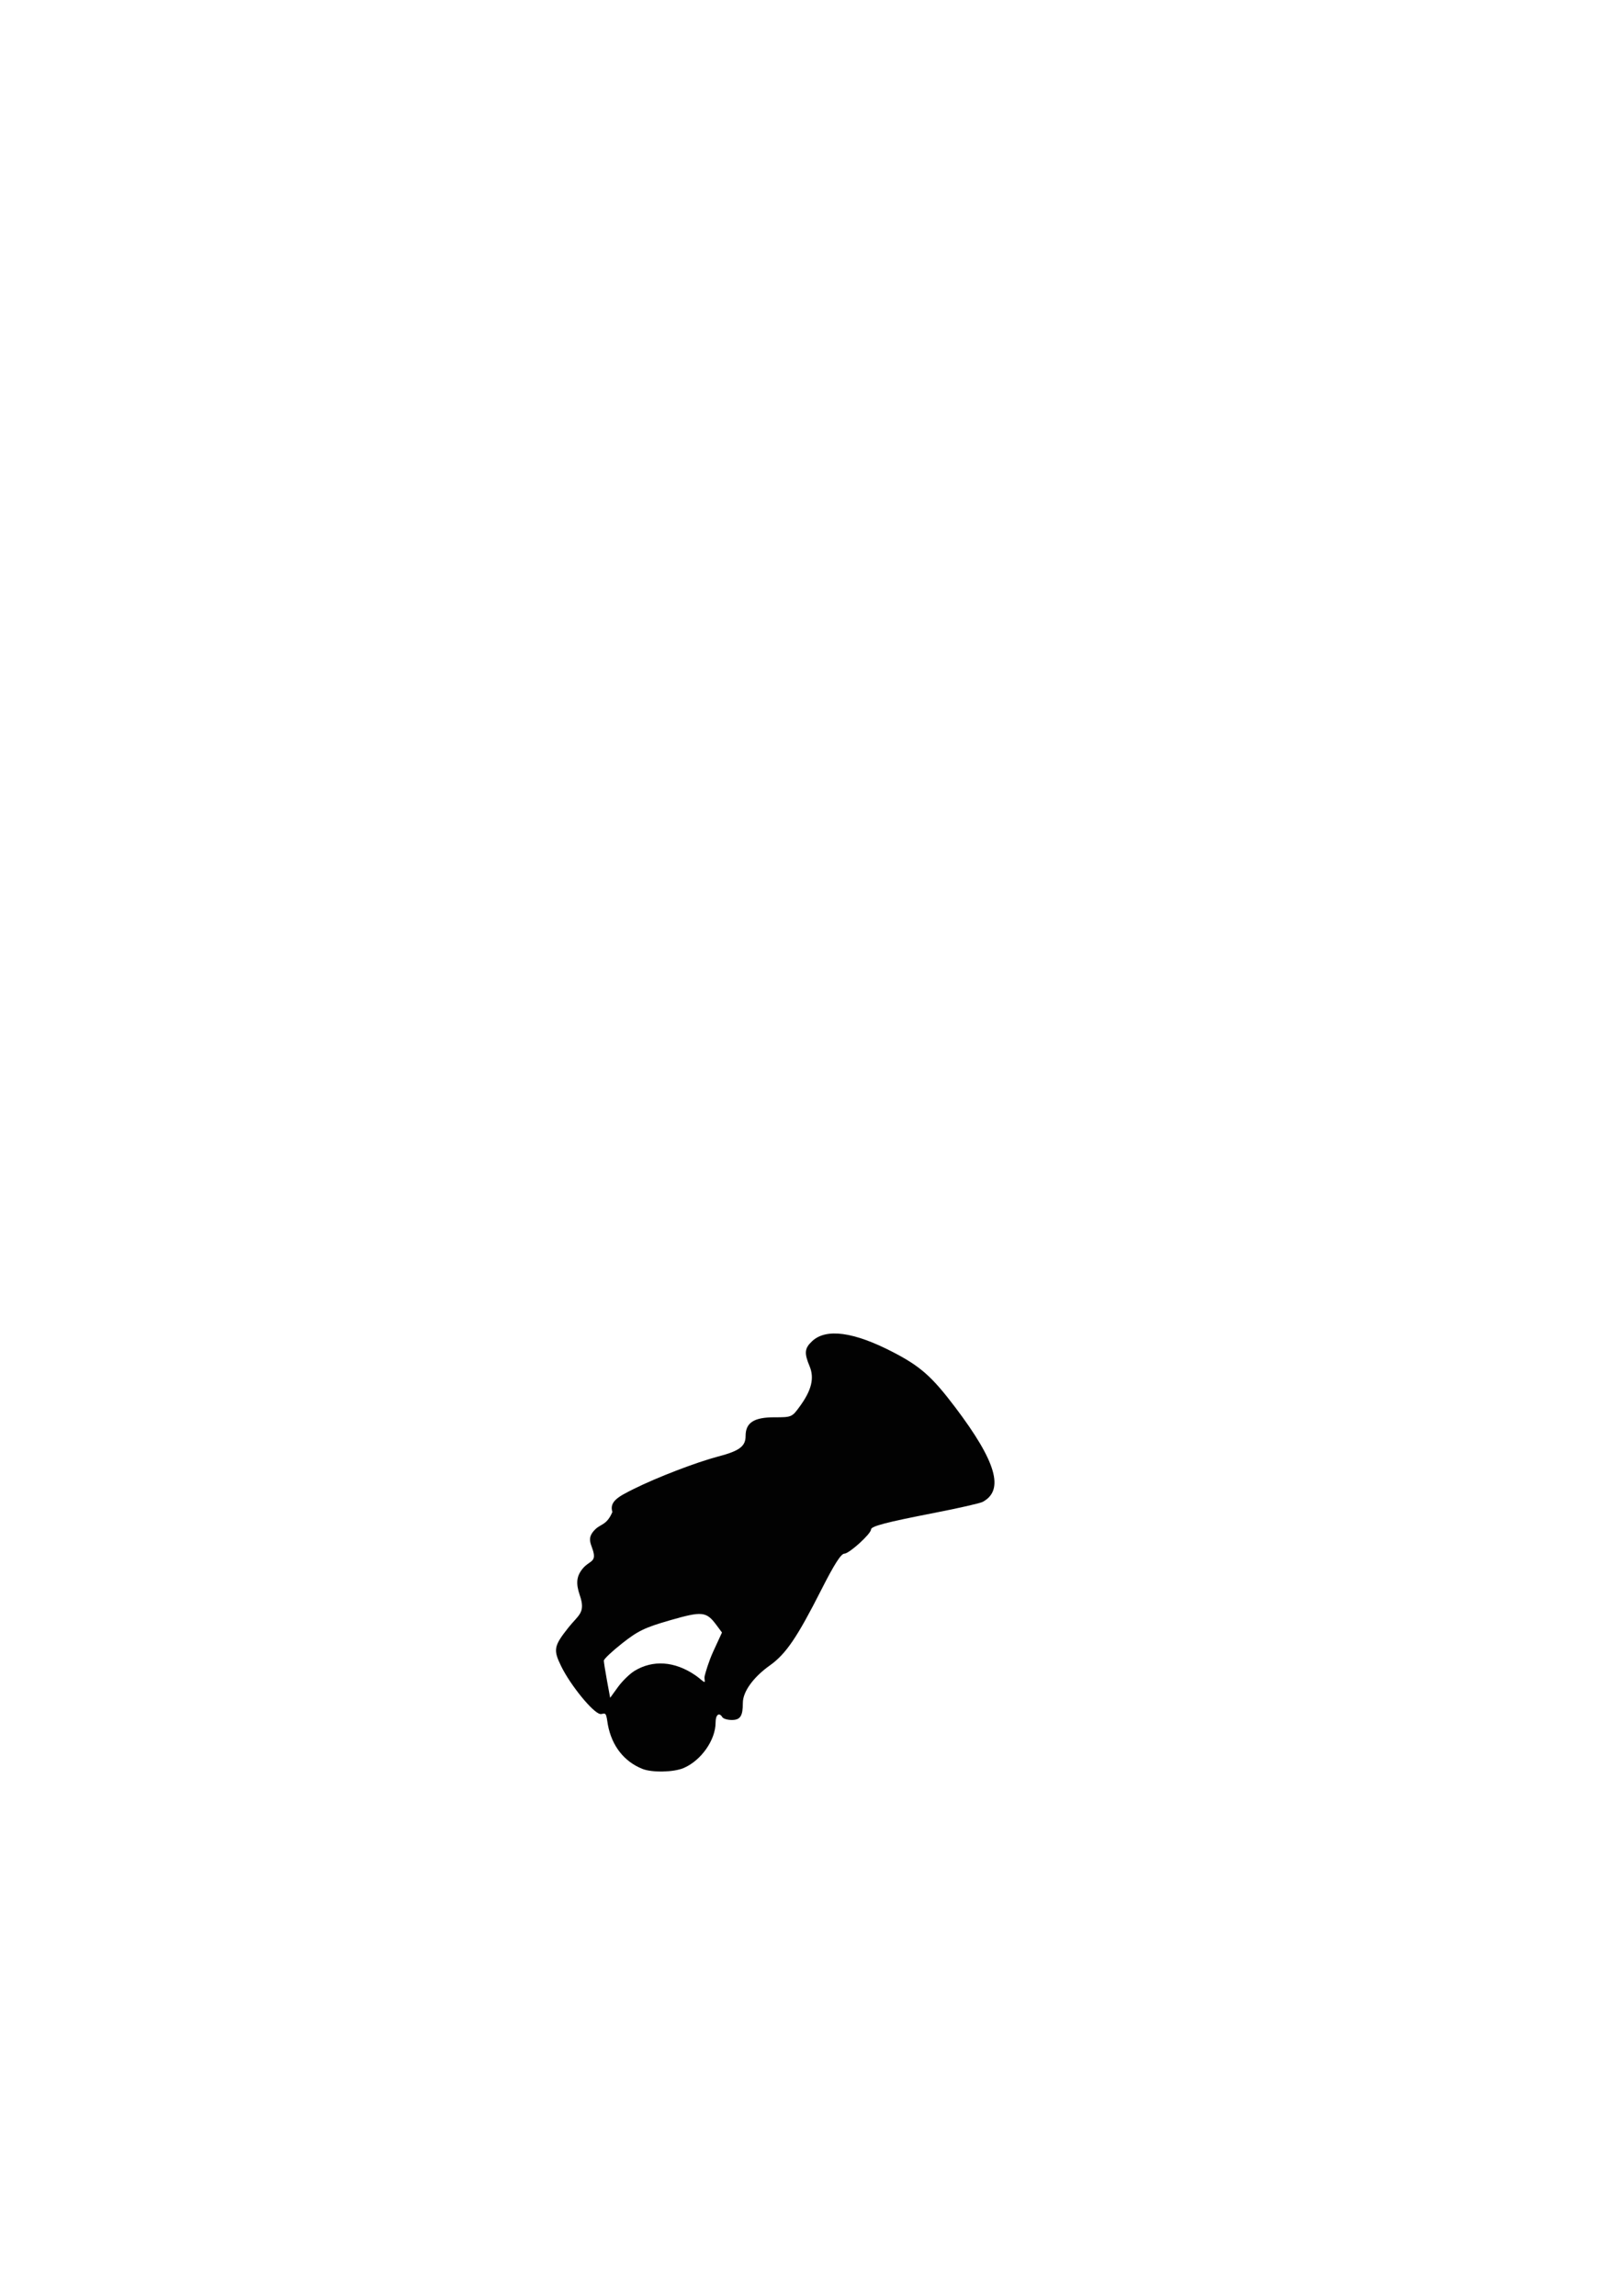 <?xml version="1.0" encoding="UTF-8" standalone="no"?>
<!-- Created with Inkscape (http://www.inkscape.org/) -->

<svg
   xmlns:dc="http://purl.org/dc/elements/1.1/"
   xmlns:cc="http://creativecommons.org/ns#"
   xmlns:rdf="http://www.w3.org/1999/02/22-rdf-syntax-ns#"
   xmlns:svg="http://www.w3.org/2000/svg"
   xmlns="http://www.w3.org/2000/svg"
   xmlns:sodipodi="http://sodipodi.sourceforge.net/DTD/sodipodi-0.dtd"
   xmlns:inkscape="http://www.inkscape.org/namespaces/inkscape"
   width="210mm"
   height="297mm"
   viewBox="0 0 210 297"
   version="1.1"
   id="svg8"
   inkscape:version="0.92.1 r15371"
   sodipodi:docname="money.svg">
  <defs
     id="defs2" />
  <sodipodi:namedview
     id="base"
     pagecolor="#ffffff"
     bordercolor="#666666"
     borderopacity="1.0"
     inkscape:pageopacity="0.0"
     inkscape:pageshadow="2"
     inkscape:zoom="1"
     inkscape:cx="748.2363"
     inkscape:cy="414.15631"
     inkscape:document-units="mm"
     inkscape:current-layer="layer1"
     showgrid="false"
     showguides="true"
     inkscape:guide-bbox="true"
     inkscape:window-width="1920"
     inkscape:window-height="1018"
     inkscape:window-x="-8"
     inkscape:window-y="-8"
     inkscape:window-maximized="1">
    <sodipodi:guide
       position="99.531,145.321"
       orientation="1,0"
       id="guide4530"
       inkscape:locked="false" />
    <sodipodi:guide
       position="100.209,142.819"
       orientation="0,1"
       id="guide4532"
       inkscape:locked="false" />
  </sodipodi:namedview>
  <g
     inkscape:label="Layer 1"
     inkscape:groupmode="layer"
     id="layer1">
    <path
       style="fill:#020202;stroke-width:0.353"
       d="m 83.12,228.833 c -2.373,-0.951 -3.954,-2.969 -4.467,-5.704 -0.091,-0.485 -0.139,-1.133 -0.302,-1.354 -0.154,-0.209 -0.419,-0.003 -0.685,-0.041 -0.92,-0.133 -3.843,-3.705 -5.051,-6.172 -1.048,-2.139 -0.961,-2.617 0.909,-4.982 1.326,-1.678 2.287,-1.91 1.497,-4.206 -0.536,-1.557 -0.43,-2.497 0.407,-3.492 0.746,-0.886 1.574,-0.802 1.401,-1.865 -0.192,-1.181 -1.108,-1.937 0.226,-3.206 0.712,-0.673 1.474,-0.543 2.18,-2.21 -0.424,-1.372 0.814,-2.011 2.774,-2.986 3.035,-1.51 8.091,-3.452 10.936,-4.199 2.741,-0.72 3.528,-1.312 3.528,-2.652 0,-1.714 1.075,-2.415 3.702,-2.415 2.28,0 2.296,-0.007 3.348,-1.46 1.496,-2.065 1.866,-3.623 1.225,-5.158 -0.71,-1.7 -0.648,-2.306 0.333,-3.228 1.812,-1.702 5.393,-1.215 10.485,1.427 3.527,1.829 5.025,3.157 8.007,7.095 5.335,7.045 6.414,10.749 3.574,12.269 -0.332,0.178 -3.124,0.814 -6.203,1.413 -6.34,1.234 -8.244,1.734 -8.244,2.161 0,0.559 -2.822,3.119 -3.44,3.121 -0.437,0.001 -1.31,1.366 -2.988,4.674 -3.142,6.192 -4.58,8.304 -6.663,9.788 -2.144,1.527 -3.49,3.394 -3.49,4.841 0,1.706 -0.328,2.215 -1.428,2.215 -0.55,0 -1.098,-0.159 -1.218,-0.353 -0.426,-0.69 -0.882,-0.337 -0.882,0.683 0,2.257 -1.865,4.912 -4.134,5.886 -1.284,0.551 -4.094,0.609 -5.34,0.11 z m -1.022,-12.677 c 2.384,-1.45 5.184,-1.256 7.833,0.542 0.755,0.512 1.121,0.963 1.24,0.878 0.078,-0.056 -0.079,-0.41 0.012,-0.783 0.098,-0.403 0.503,-1.845 1.117,-3.178 l 1.117,-2.423 -0.71,-0.956 c -1.317,-1.775 -1.841,-1.829 -6.016,-0.626 -3.258,0.939 -4.137,1.361 -6.18,2.972 -1.31,1.033 -2.381,2.043 -2.381,2.246 0,0.202 0.184,1.367 0.409,2.589 l 0.409,2.221 1.013,-1.398 c 0.557,-0.769 1.519,-1.706 2.137,-2.082 z"
       id="path4681"
       inkscape:connector-curvature="0"
       sodipodi:nodetypes="ccsccsscsccccsscccccccscccsscsccccssscccssccccc" />
  </g>
</svg>
